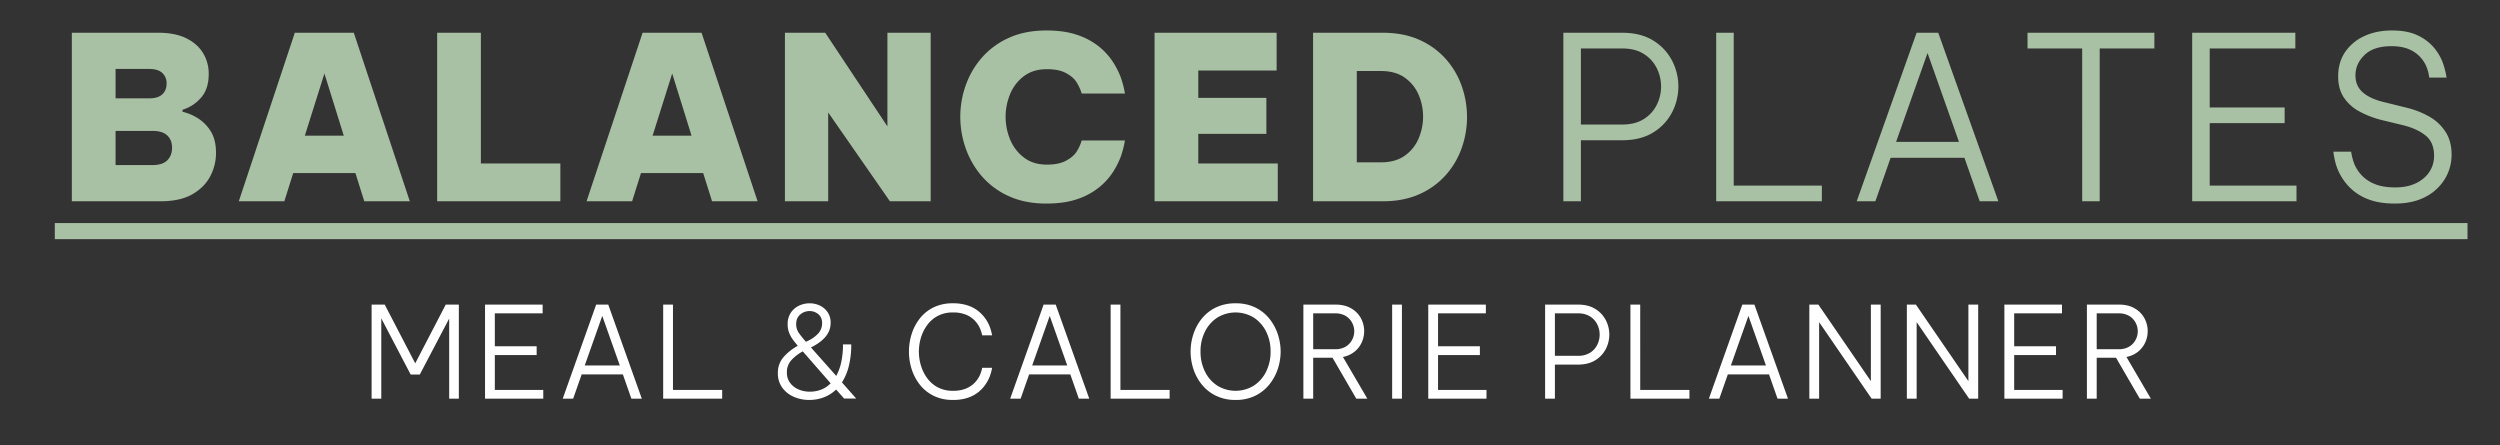<svg xmlns="http://www.w3.org/2000/svg" width="2509" height="447" viewBox="0 0 2509 447">
  <rect x="0" y="0" width="2509" height="447" fill="#333333" stroke="none"/>
  <defs>
    <style>
      .cls-1 {
        fill: #a8c0a3;
      }

      .cls-1, .cls-2 {
        fill-rule: evenodd;
      }

      .cls-2 {
        fill: #fff;
      }
    </style>
  </defs>
  <path id="BALANCED_PLATES" data-name="BALANCED PLATES" class="cls-1" d="M160.79,202.009q20.111,0,32.343-7.086t17.943-18.172a50,50,0,0,0,5.714-23.2q0-13.713-5.6-22.285A40.327,40.327,0,0,0,197.7,118.123a49.569,49.569,0,0,0-14.514-5.943v-2.057a39.256,39.256,0,0,0,18.286-11.771q8-8.8,8-24.114a39.619,39.619,0,0,0-5.715-21.029q-5.715-9.37-16.914-14.857t-27.886-5.486H72.1V202.009H160.79Zm2.057-128.8a13.768,13.768,0,0,1,4.343,10.629q0,6.857-4.343,10.857t-13.029,4H115.99V69.209h33.828Q158.5,69.209,162.847,73.209Zm5.029,62.743q4.8,4.574,4.8,12.342t-4.8,12.572q-4.8,4.8-14.858,4.8H115.99V131.38h37.028Q163.074,131.38,167.876,135.952Zm117.482,66.057,8.914-28.343h62.4l8.914,28.343H411.3L355.072,32.866h-59.2L239.644,202.009h45.714ZM325.586,73.78l19.429,62.4H305.929Zm236.8,128.229V164.066H482.611V32.866H438.726V202.009H562.383Zm72,0,8.915-28.343h62.4l8.914,28.343h45.714L704.094,32.866H644.9L588.666,202.009H634.38ZM674.609,73.78l19.428,62.4H654.952ZM831.177,202.009V112.866l61.942,89.143h40.915V32.866H890.605v93.943l-62.4-93.943H787.748V202.009h43.429Zm250.283-2.286a69.906,69.906,0,0,0,21.71-11.772A65.974,65.974,0,0,0,1117,172.637a80.31,80.31,0,0,0,7.77-15.314A95.658,95.658,0,0,0,1129,140.98h-43.43a42.408,42.408,0,0,1-5.71,12.114q-3.435,4.8-10.51,8.457-7.1,3.66-18.75,3.658-13.71,0-22.97-7.086a43.305,43.305,0,0,1-13.83-18.057,59.446,59.446,0,0,1,0-45.714,42.514,42.514,0,0,1,13.83-17.943q9.255-6.97,22.97-6.972,11.655,0,18.75,3.657,7.08,3.659,10.51,8.571a44.305,44.305,0,0,1,5.71,12.229H1129a95.733,95.733,0,0,0-4.23-16.343A80.419,80.419,0,0,0,1117,62.237a66.051,66.051,0,0,0-13.83-15.314,69.967,69.967,0,0,0-21.71-11.771q-13.035-4.57-31.31-4.571-21.5,0-37.72,7.429A78.434,78.434,0,0,0,985.461,57.78a85.586,85.586,0,0,0-16.229,27.771,93.837,93.837,0,0,0-5.486,31.657,94.8,94.8,0,0,0,5.486,31.771,86.6,86.6,0,0,0,16.229,28,77.667,77.667,0,0,0,26.969,19.886q16.23,7.429,37.72,7.428h0Q1068.435,204.294,1081.46,199.723Zm200.91,2.286V164.066H1202.6V134.352h68.34V98.237H1202.6V70.809h78.63V32.866H1158.72V202.009h123.65Zm105.37,0q21.03,0,36.92-7.2a77.066,77.066,0,0,0,26.51-19.315,81.623,81.623,0,0,0,15.89-27.2,93.306,93.306,0,0,0,0-61.714,81.657,81.657,0,0,0-15.89-27.2,77.116,77.116,0,0,0-26.51-19.314q-15.9-7.2-36.92-7.2H1317.8V202.009h69.94Zm22.17-124a40.378,40.378,0,0,1,13.83,17.143,54.881,54.881,0,0,1,4.46,21.828,55.672,55.672,0,0,1-4.46,21.943,40.208,40.208,0,0,1-13.83,17.257q-9.375,6.744-24.23,6.743h-24V71.266h24Q1400.545,71.266,1409.91,78.009Zm176.68,124V140.751h41.38q18.735,0,31.31-7.885a51.088,51.088,0,0,0,18.86-20.229,56.653,56.653,0,0,0,6.28-26.057,55.743,55.743,0,0,0-6.28-25.6,51.091,51.091,0,0,0-18.86-20.229q-12.57-7.886-31.31-7.886h-58.98V202.009h17.6Zm63.09-147.886a35.075,35.075,0,0,1,13.03,14.286,41.175,41.175,0,0,1,0,36.8,35.049,35.049,0,0,1-13.03,14.285q-8.685,5.487-21.71,5.486h-41.38V48.637h41.38Q1640.99,48.637,1649.68,54.123Zm178.74,147.886V186.237h-88.45V32.866h-17.6V202.009h106.05Zm53.71,0,15.32-43.658h74.06l15.31,43.658h18.74L1945.22,32.866h-21.71l-60.12,169.143h18.74Zm52.35-148.8,31.54,89.142h-63.09Zm172.79,148.8V48.637h54.86V32.866H2034.82V48.637h54.85V202.009h17.6Zm197.49,0V186.237h-87.09V123.609h75.2V107.837h-75.2v-59.2h85.94V32.866H2200.07V202.009h104.69Zm129.48-4.458a48.737,48.737,0,0,0,19.43-17.942,46.585,46.585,0,0,0,6.74-24.458q0-13.252-5.94-22.628a46.535,46.535,0,0,0-16.11-15.314,87.052,87.052,0,0,0-23.2-9.143l-23.09-5.714q-13.26-3.2-20.69-9.6t-7.42-17.143q0-11.657,9.14-20.457t26.97-8.8q10.74,0,17.83,3.2a32.4,32.4,0,0,1,11.2,7.886,34.52,34.52,0,0,1,6.06,9.371,46.352,46.352,0,0,1,2.85,11.086h17.37a79.894,79.894,0,0,0-4.45-16.686,51.86,51.86,0,0,0-8.8-14.057,47.664,47.664,0,0,0-16-11.771q-10.065-4.8-25.6-4.8-15.555,0-27.66,5.6a46.363,46.363,0,0,0-19.2,15.886q-7.08,10.286-7.09,24.686,0,12.573,5.72,21.143a43.1,43.1,0,0,0,15.54,13.943,96.434,96.434,0,0,0,22.17,8.572l21.72,5.257q13.935,3.429,22.51,10.286t8.57,20.114a28.6,28.6,0,0,1-10.74,23.085q-10.74,8.914-28.11,8.915-12.81,0-21.03-3.543a36.427,36.427,0,0,1-13.03-8.914,37.146,37.146,0,0,1-6.97-10.743,57.479,57.479,0,0,1-3.32-12.686h-17.83a77.807,77.807,0,0,0,2.75,13.486,56.962,56.962,0,0,0,5.83,12.571,53.9,53.9,0,0,0,10.74,12.572,52.81,52.81,0,0,0,17.14,9.714q10.4,3.771,25.26,3.771h0Q2421.545,204.294,2434.24,197.551Z"/>
  <path class="cls-1" d="M55,240.013V223.86H2476.4v16.153H55Z"/>
  <path id="MEAL_CALORIE_PLANNER" data-name="MEAL &amp; CALORIE PLANNER" class="cls-2" d="M382.651,400.11V319.459l29.478,56.4h9.188l29.479-56.15v80.4h9.7V305.677H447.35l-30.627,58.957L386.1,305.677H372.952V400.11h9.7Zm162.576,0v-8.805h-48.62V356.339h41.985v-8.805H496.607V314.482h47.982v-8.805H486.781V400.11h58.446Zm29.989,0,8.55-24.374h41.346l8.55,24.374h10.464l-33.69-94.433H598.313L564.751,400.11h10.465Zm29.223-83.076,17.61,49.769H586.828ZM724.776,400.11v-8.805H675.39V305.677h-9.826V400.11h59.212Zm101.832-1.276a36.222,36.222,0,0,0,12.506-7.912l8.04,9.06h12.123l-14.293-16.206a54.616,54.616,0,0,0,6.828-16.143A87.358,87.358,0,0,0,854.3,345.62h-8.295a81.906,81.906,0,0,1-1.786,18.057,51.533,51.533,0,0,1-4.977,13.59l-25.395-28.585q9.7-4.719,14.739-10.847a21.3,21.3,0,0,0,5.041-13.91,18.193,18.193,0,0,0-3.063-10.655,19.433,19.433,0,0,0-7.848-6.636,23.727,23.727,0,0,0-10.145-2.233,24.571,24.571,0,0,0-10.783,2.424,20.23,20.23,0,0,0-8.167,7.083,20.5,20.5,0,0,0-3.127,11.676,22.53,22.53,0,0,0,1.659,8.806,31.173,31.173,0,0,0,3.956,6.955q2.3,3,4.211,5.295l0.383,0.383a52.355,52.355,0,0,0-14.293,11.294,23.671,23.671,0,0,0-5.742,16.143,24.183,24.183,0,0,0,4.275,14.42,27.812,27.812,0,0,0,11.485,9.252,38.172,38.172,0,0,0,15.888,3.254A40.84,40.84,0,0,0,826.608,398.834Zm-24.629-64.317a15.348,15.348,0,0,1-2.935-9.188q0-6.251,4.084-9.7a14.208,14.208,0,0,1,9.443-3.446,13.356,13.356,0,0,1,8.678,3.127q3.828,3.127,3.828,9.124a15.006,15.006,0,0,1-3.828,10.145,32.377,32.377,0,0,1-10.975,7.721l-1.4.765-0.765-.893A92,92,0,0,1,801.979,334.517Zm-7.465,26.607a44.279,44.279,0,0,1,11.166-8.486l27.947,32.031a26.246,26.246,0,0,1-9.571,6.38,31.266,31.266,0,0,1-11.23,2.042,28.242,28.242,0,0,1-11.485-2.3,20.574,20.574,0,0,1-8.422-6.572,16.888,16.888,0,0,1-3.191-10.4A17.714,17.714,0,0,1,794.514,361.124Zm177.125,37.965a34.014,34.014,0,0,0,10.783-6,36.27,36.27,0,0,0,7.019-7.848,40.1,40.1,0,0,0,4.019-7.784,52.6,52.6,0,0,0,2.234-8.359H985.74a36.889,36.889,0,0,1-2.68,8.167,27.69,27.69,0,0,1-4.913,6.891,25.56,25.56,0,0,1-8.55,5.743,33.654,33.654,0,0,1-13.336,2.3,31.632,31.632,0,0,1-14.8-3.318,31.1,31.1,0,0,1-10.655-9,41.061,41.061,0,0,1-6.445-12.7,48.385,48.385,0,0,1,0-28.649A41.257,41.257,0,0,1,930.8,325.9a31.152,31.152,0,0,1,10.655-9,31.656,31.656,0,0,1,14.8-3.318,33.654,33.654,0,0,1,13.336,2.3,25.558,25.558,0,0,1,8.55,5.742,27.676,27.676,0,0,1,4.913,6.892,37.213,37.213,0,0,1,2.68,8.039h9.954a55.727,55.727,0,0,0-2.234-8.3,37.905,37.905,0,0,0-4.019-7.784,37.118,37.118,0,0,0-7.019-7.784,34.053,34.053,0,0,0-10.783-6,45.934,45.934,0,0,0-15.378-2.3,43.129,43.129,0,0,0-19.269,4.083,39.511,39.511,0,0,0-13.782,11.039,48.7,48.7,0,0,0-8.231,15.632,58.488,58.488,0,0,0-2.744,17.738,57.863,57.863,0,0,0,2.744,17.675,48.8,48.8,0,0,0,8.231,15.568,40.111,40.111,0,0,0,13.782,11.1,42.551,42.551,0,0,0,19.269,4.147h0A45.934,45.934,0,0,0,971.639,399.089Zm52.641,1.021,8.55-24.374h41.34l8.55,24.374h10.47l-33.69-94.433h-12.12l-33.57,94.433h10.47Zm29.22-83.076,17.61,49.769h-35.22Zm120.34,83.076v-8.805h-49.39V305.677h-9.82V400.11h59.21Zm85.75-2.871a41.608,41.608,0,0,0,14.1-11.1,49.63,49.63,0,0,0,8.62-15.632,54.773,54.773,0,0,0,0-35.349,49.673,49.673,0,0,0-8.62-15.632,40.982,40.982,0,0,0-14.1-11.039,44.236,44.236,0,0,0-19.52-4.083,44.7,44.7,0,0,0-19.59,4.083,40.962,40.962,0,0,0-14.17,11.039,48.91,48.91,0,0,0-8.55,15.632,55.857,55.857,0,0,0,0,35.349,48.868,48.868,0,0,0,8.55,15.632,41.583,41.583,0,0,0,14.17,11.1,44.1,44.1,0,0,0,19.59,4.147A43.64,43.64,0,0,0,1259.59,397.239Zm-37.9-10.209a35.313,35.313,0,0,1-12.38-14.1,44.429,44.429,0,0,1-4.46-20.163,43.747,43.747,0,0,1,4.46-19.971,35.412,35.412,0,0,1,12.38-14.038,35.037,35.037,0,0,1,36.63,0,35.465,35.465,0,0,1,12.37,14.038,43.751,43.751,0,0,1,4.47,19.971,44.433,44.433,0,0,1-4.47,20.163,35.366,35.366,0,0,1-12.37,14.1A35.037,35.037,0,0,1,1221.69,387.03Zm96.22,13.08V359.019h19.4l23.86,41.091h11.1l-24.5-41.857a26.892,26.892,0,0,0,11.87-5.487,25.346,25.346,0,0,0,7.08-9.316,27.338,27.338,0,0,0-.83-23.927,25.324,25.324,0,0,0-9.7-9.954q-6.5-3.891-16.2-3.892h-31.91V400.11h9.83Zm32.67-83.012a17.38,17.38,0,0,1,6.38,6.764,18.18,18.18,0,0,1,0,17.227,17.353,17.353,0,0,1-6.38,6.764,20.016,20.016,0,0,1-10.72,2.616h-21.95V314.482h21.95A20.034,20.034,0,0,1,1350.58,317.1Zm56.4,83.012V305.677h-9.82V400.11h9.82Zm84.86,0v-8.805h-48.62V356.339h41.99v-8.805h-41.99V314.482h47.98v-8.805h-57.8V400.11h58.44Zm68.66,0v-34.2h23.09q10.47,0,17.49-4.4a28.621,28.621,0,0,0,10.53-11.293,31.743,31.743,0,0,0,3.5-14.548,31.232,31.232,0,0,0-3.5-14.293,28.621,28.621,0,0,0-10.53-11.293q-7.02-4.4-17.49-4.4h-32.92V400.11h9.83Zm35.22-82.565a19.6,19.6,0,0,1,7.27,7.976,22.928,22.928,0,0,1,0,20.545,19.585,19.585,0,0,1-7.27,7.976,22.336,22.336,0,0,1-12.13,3.063H1560.5V314.482h23.09A22.336,22.336,0,0,1,1595.72,317.545Zm99.79,82.565v-8.805h-49.39V305.677h-9.82V400.11h59.21Zm29.99,0,8.55-24.374h41.34l8.55,24.374h10.47l-33.69-94.433H1748.6l-33.57,94.433h10.47Zm29.22-83.076,17.61,49.769h-35.22Zm70.95,83.076V323.287l52.71,76.823h9.06V305.677h-9.83V382.5l-52.7-76.822h-9.06V400.11h9.82Zm97.88,0V323.287l52.7,76.823h9.06V305.677h-9.82V382.5l-52.71-76.822h-9.06V400.11h9.83Zm146.5,0v-8.805h-48.62V356.339h41.98v-8.805h-41.98V314.482h47.98v-8.805H2011.6V400.11h58.45Zm34.2,0V359.019h19.39l23.87,41.091h11.1l-24.5-41.857a26.853,26.853,0,0,0,11.86-5.487,25.482,25.482,0,0,0,7.09-9.316,27.338,27.338,0,0,0-.83-23.927,25.324,25.324,0,0,0-9.7-9.954q-6.51-3.891-16.21-3.892h-31.9V400.11h9.83Zm32.66-83.012a17.308,17.308,0,0,1,6.38,6.764,18.18,18.18,0,0,1,0,17.227,17.281,17.281,0,0,1-6.38,6.764,19.992,19.992,0,0,1-10.72,2.616h-21.94V314.482h21.94A20.01,20.01,0,0,1,2136.91,317.1Z"/>
</svg>
